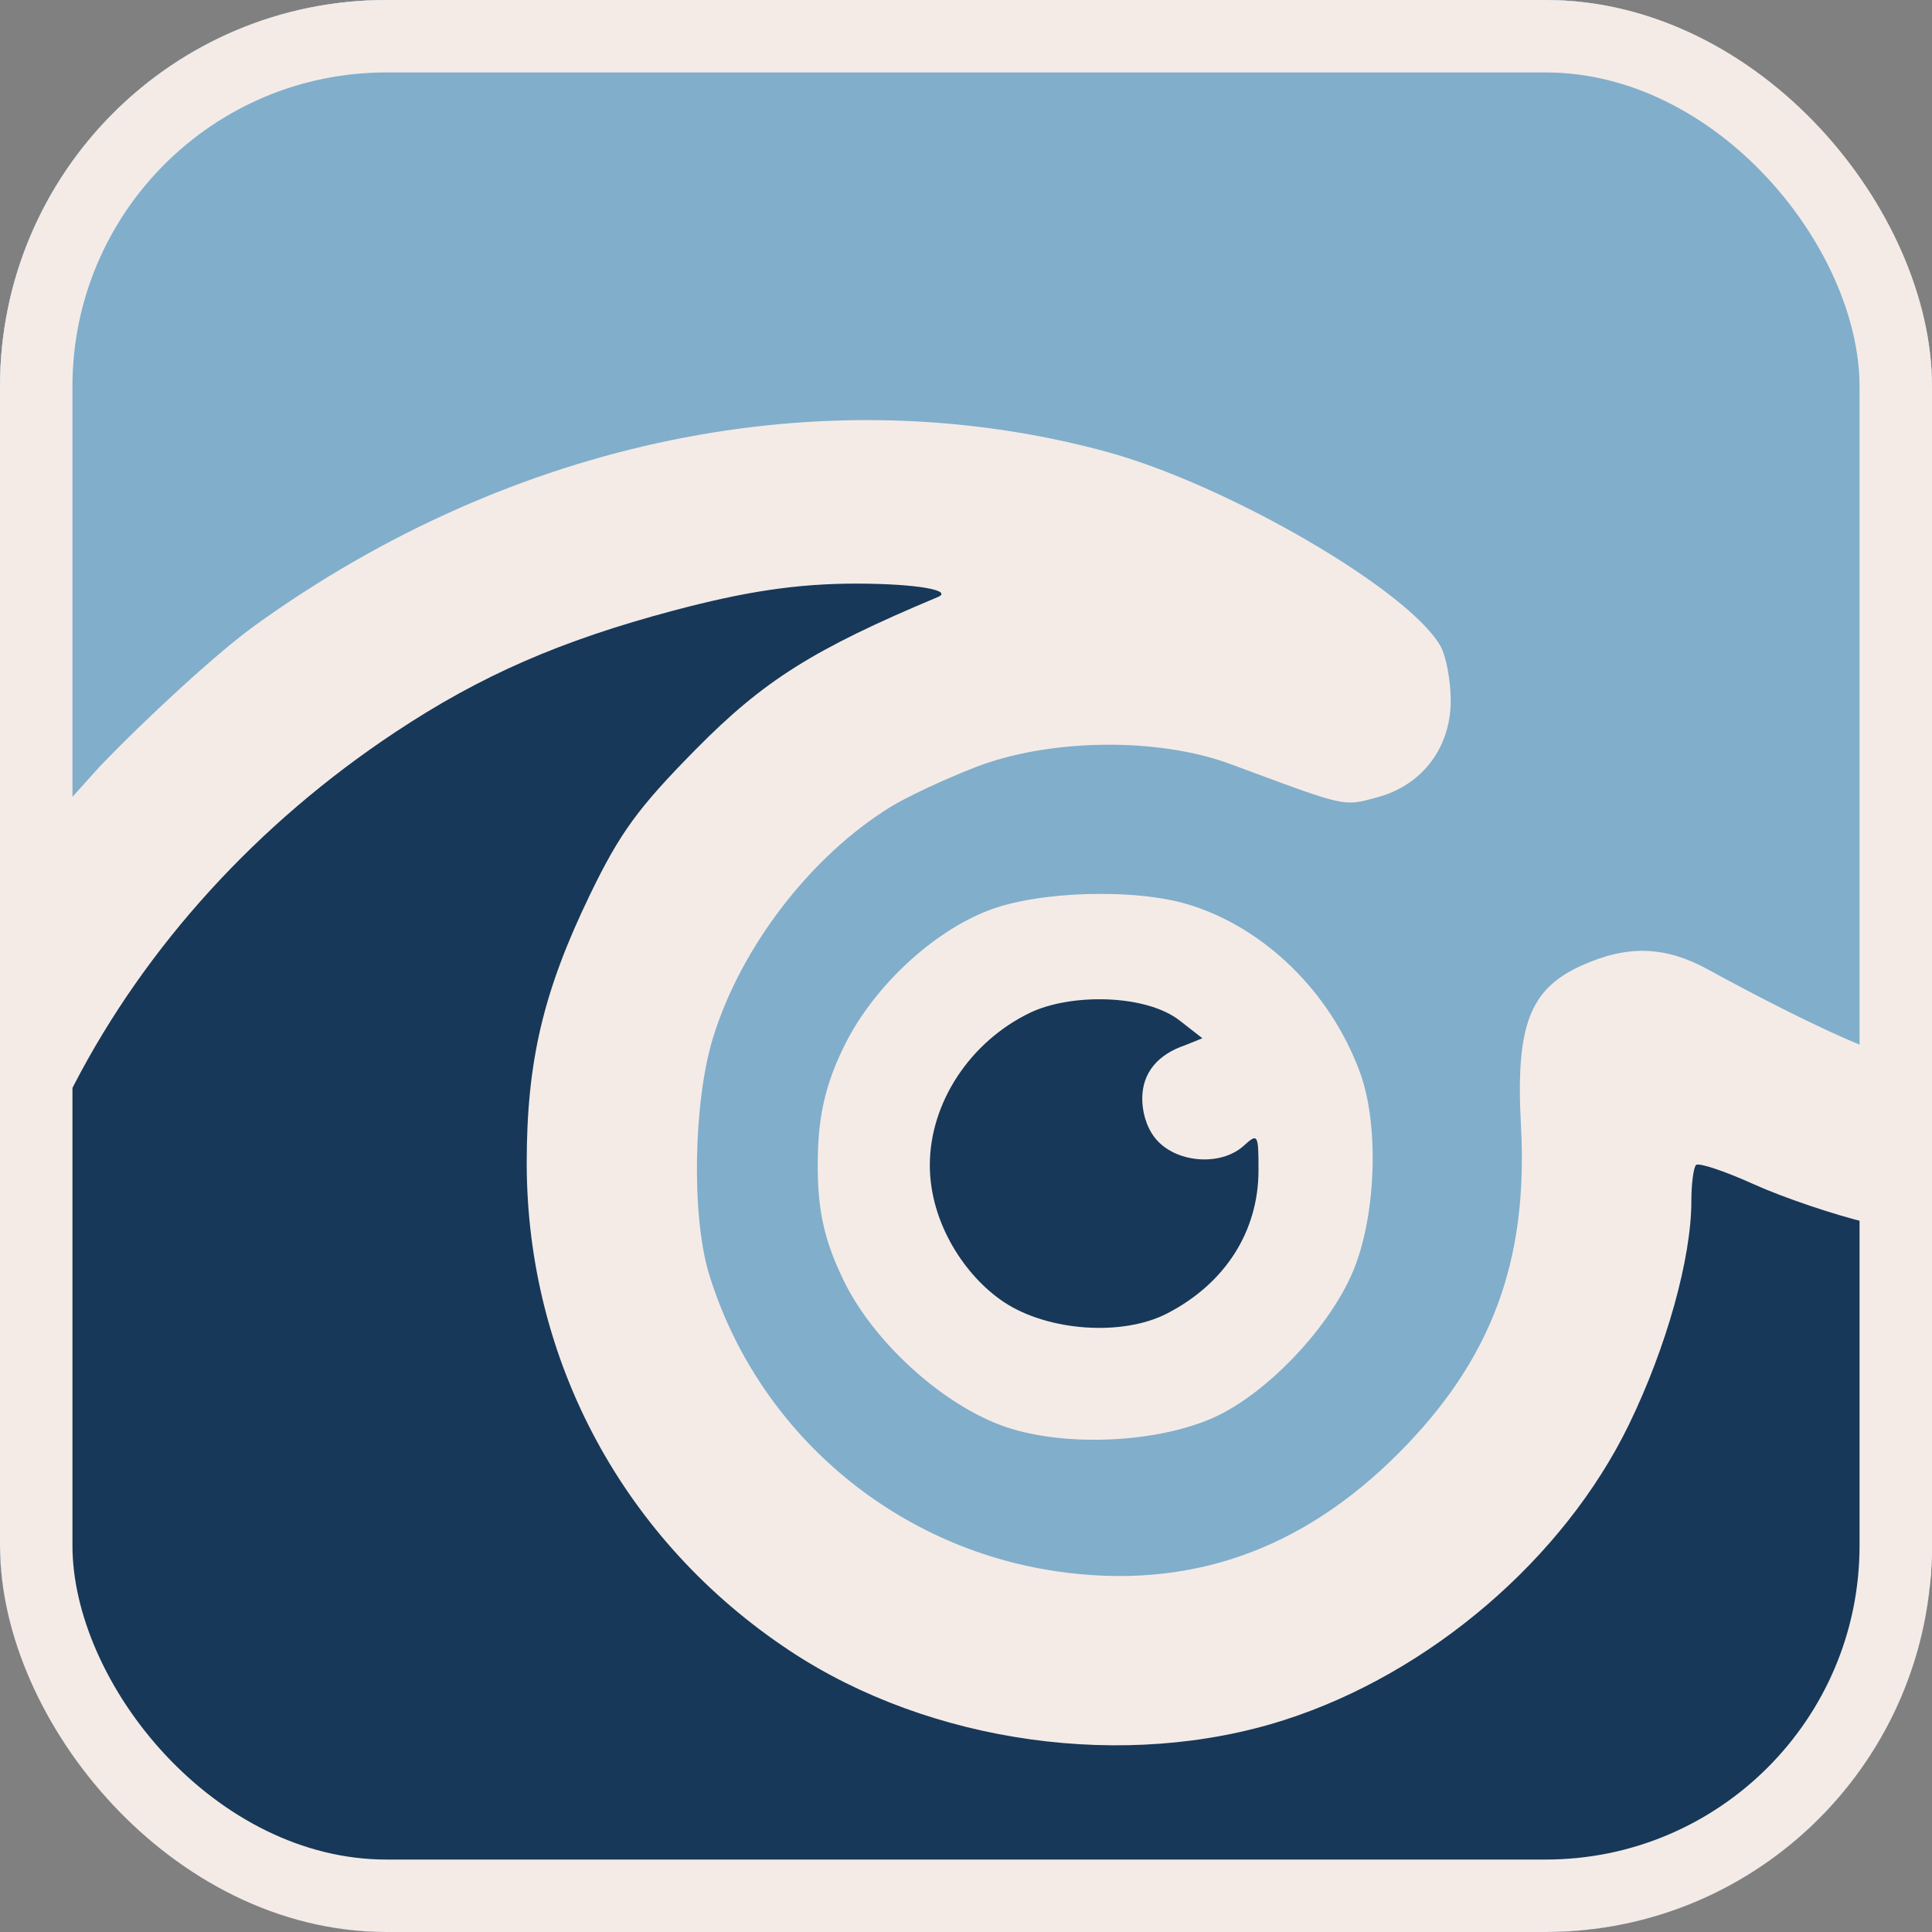 <svg width="40" height="40" viewBox="0 0 40 40" fill="none" xmlns="http://www.w3.org/2000/svg">
<rect x="0" y="0" width="40" height="40" fill="#808080" stroke="none"/>
<g clip-path="url(#clip0_981_4335)">
<rect width="40" height="40" rx="8" fill="#F4EBE7"/>
<path fill-rule="evenodd" clip-rule="evenodd" d="M13.941 12.642C11.607 13.263 9.954 13.985 8.189 15.155C5.331 17.048 3.026 19.579 1.534 22.458C-0.01 25.44 1.7784e-06 25.368 1.7784e-06 33.178V39.993L2.572 39.996C3.987 39.998 12.24 40 20.911 40C29.582 40 37.425 39.998 38.339 39.996L40 39.993L39.957 32.803L39.913 25.612L38.669 25.317C37.984 25.154 36.926 24.796 36.318 24.522C35.71 24.247 35.169 24.066 35.115 24.12C35.062 24.174 35.018 24.509 35.018 24.865C35.018 26.051 34.503 27.894 33.725 29.495C32.378 32.266 29.612 34.639 26.6 35.608C23.314 36.665 19.267 36.102 16.365 34.186C12.925 31.915 10.906 28.178 10.905 24.079C10.905 21.977 11.246 20.528 12.212 18.529C12.833 17.244 13.21 16.726 14.406 15.514C15.814 14.087 16.842 13.44 19.417 12.361C19.737 12.227 19.008 12.086 17.75 12.083C16.492 12.081 15.411 12.251 13.941 12.642ZM21.326 20.968C20.083 21.566 19.251 22.831 19.251 24.124C19.251 25.329 19.991 26.431 20.785 26.958C21.696 27.563 23.236 27.672 24.161 27.195C25.365 26.576 26.056 25.494 26.056 24.228C26.056 23.479 26.042 23.456 25.752 23.72C25.267 24.161 24.318 24.077 23.91 23.556C23.721 23.315 23.649 22.996 23.649 22.746C23.649 22.202 23.981 21.829 24.532 21.642L24.894 21.496L24.434 21.137C23.732 20.58 22.17 20.563 21.326 20.968Z" fill="#173858"/>
<path fill-rule="evenodd" clip-rule="evenodd" d="M0 8.999V18.165L2.054 15.882C3.092 14.8 4.533 13.488 5.256 12.966C10.615 9.091 17.07 7.769 22.905 9.352C25.415 10.033 29.188 12.23 29.828 13.385C29.939 13.585 30.032 14.079 30.036 14.483C30.044 15.466 29.454 16.253 28.521 16.506C28.335 16.556 28.205 16.595 28.072 16.609C27.69 16.651 27.286 16.492 25.477 15.82C23.97 15.26 21.719 15.289 20.182 15.889C19.552 16.135 18.768 16.502 18.439 16.705C16.787 17.725 15.34 19.605 14.762 21.486C14.354 22.813 14.314 25.186 14.681 26.38C15.68 29.634 18.489 32.037 21.872 32.532C24.588 32.929 26.933 32.119 28.963 30.08C30.879 28.157 31.642 26.111 31.49 23.311C31.378 21.246 31.664 20.483 32.733 19.996C33.688 19.561 34.469 19.583 35.359 20.07C37.244 21.102 38.808 21.825 39.378 21.925L40 22.035V11.017V0H20.083H0V8.999ZM28.157 22.204C27.549 20.543 26.177 19.202 24.599 18.725C23.488 18.389 21.501 18.449 20.465 18.849C19.308 19.295 18.105 20.415 17.504 21.606C17.068 22.472 16.93 23.164 16.93 24.126C16.93 25.088 17.073 25.704 17.476 26.529C18.08 27.763 19.453 29.027 20.706 29.502C21.925 29.963 23.893 29.897 25.119 29.353C26.253 28.849 27.601 27.409 28.056 26.214C28.499 25.049 28.544 23.259 28.157 22.204Z" fill="#81AECB"/>
</g>
<rect x="0.75" y="0.75" width="38.5" height="38.5" rx="7.25" stroke="#F4EBE7" stroke-width="1.5"/>
<defs>
<clipPath id="clip0_981_4335">
<rect width="40" height="40" rx="8" fill="white"/>
</clipPath>
</defs>
</svg>
